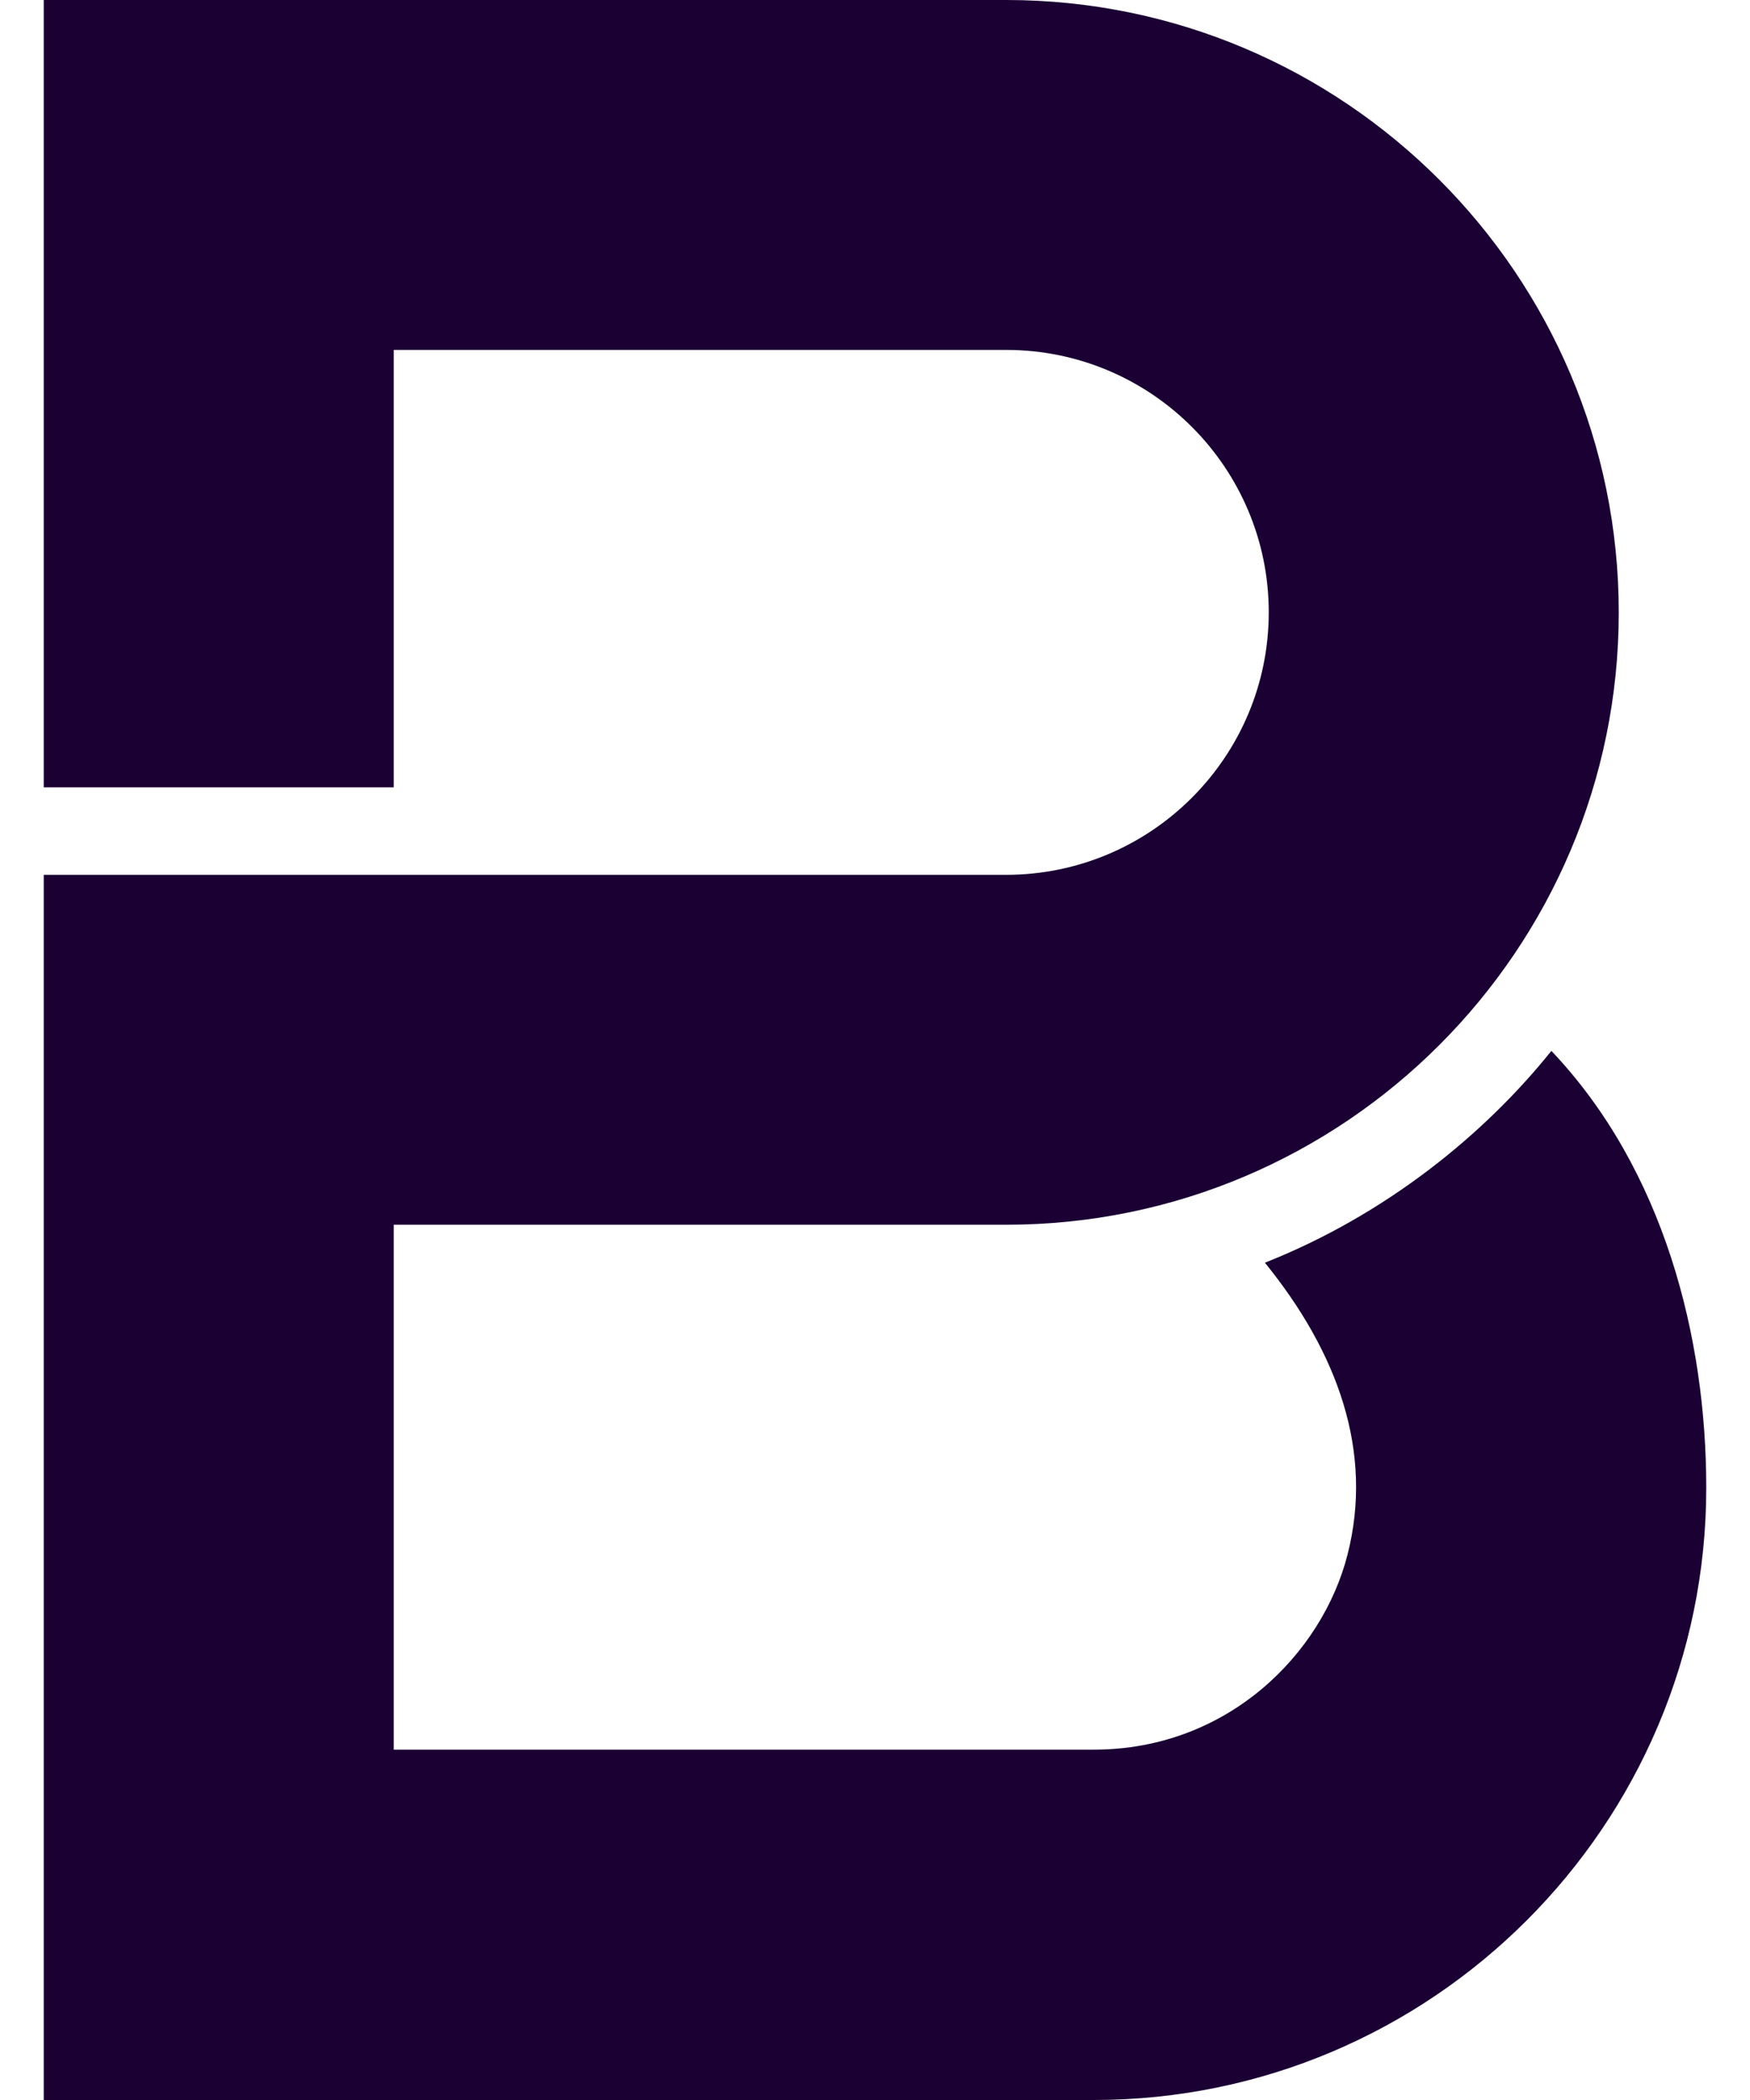 <svg fill="#1A0033" role="img" viewBox="0 0 20 24" xmlns="http://www.w3.org/2000/svg"><title>Brenntag</title><path d="M17.73 12.01c-0.768 0.959-1.899 1.877-3.274 2.421 0.828 1.02 1.246 2.156 0.944 3.337-0.287 1.127-1.365 2.228-2.9 2.228H4.5v-5.999h7c3.86 0 7-3.139 7-6.998S15.36 0 11.5 0h-11v8.998h4V3.999h7c1.655 0 3 1.345 3 2.999s-1.345 2.999-3 3h-11V24h12c3.86 0 7-3.139 7-6.998 0-1.712-0.481-3.634-1.77-4.992"/></svg>